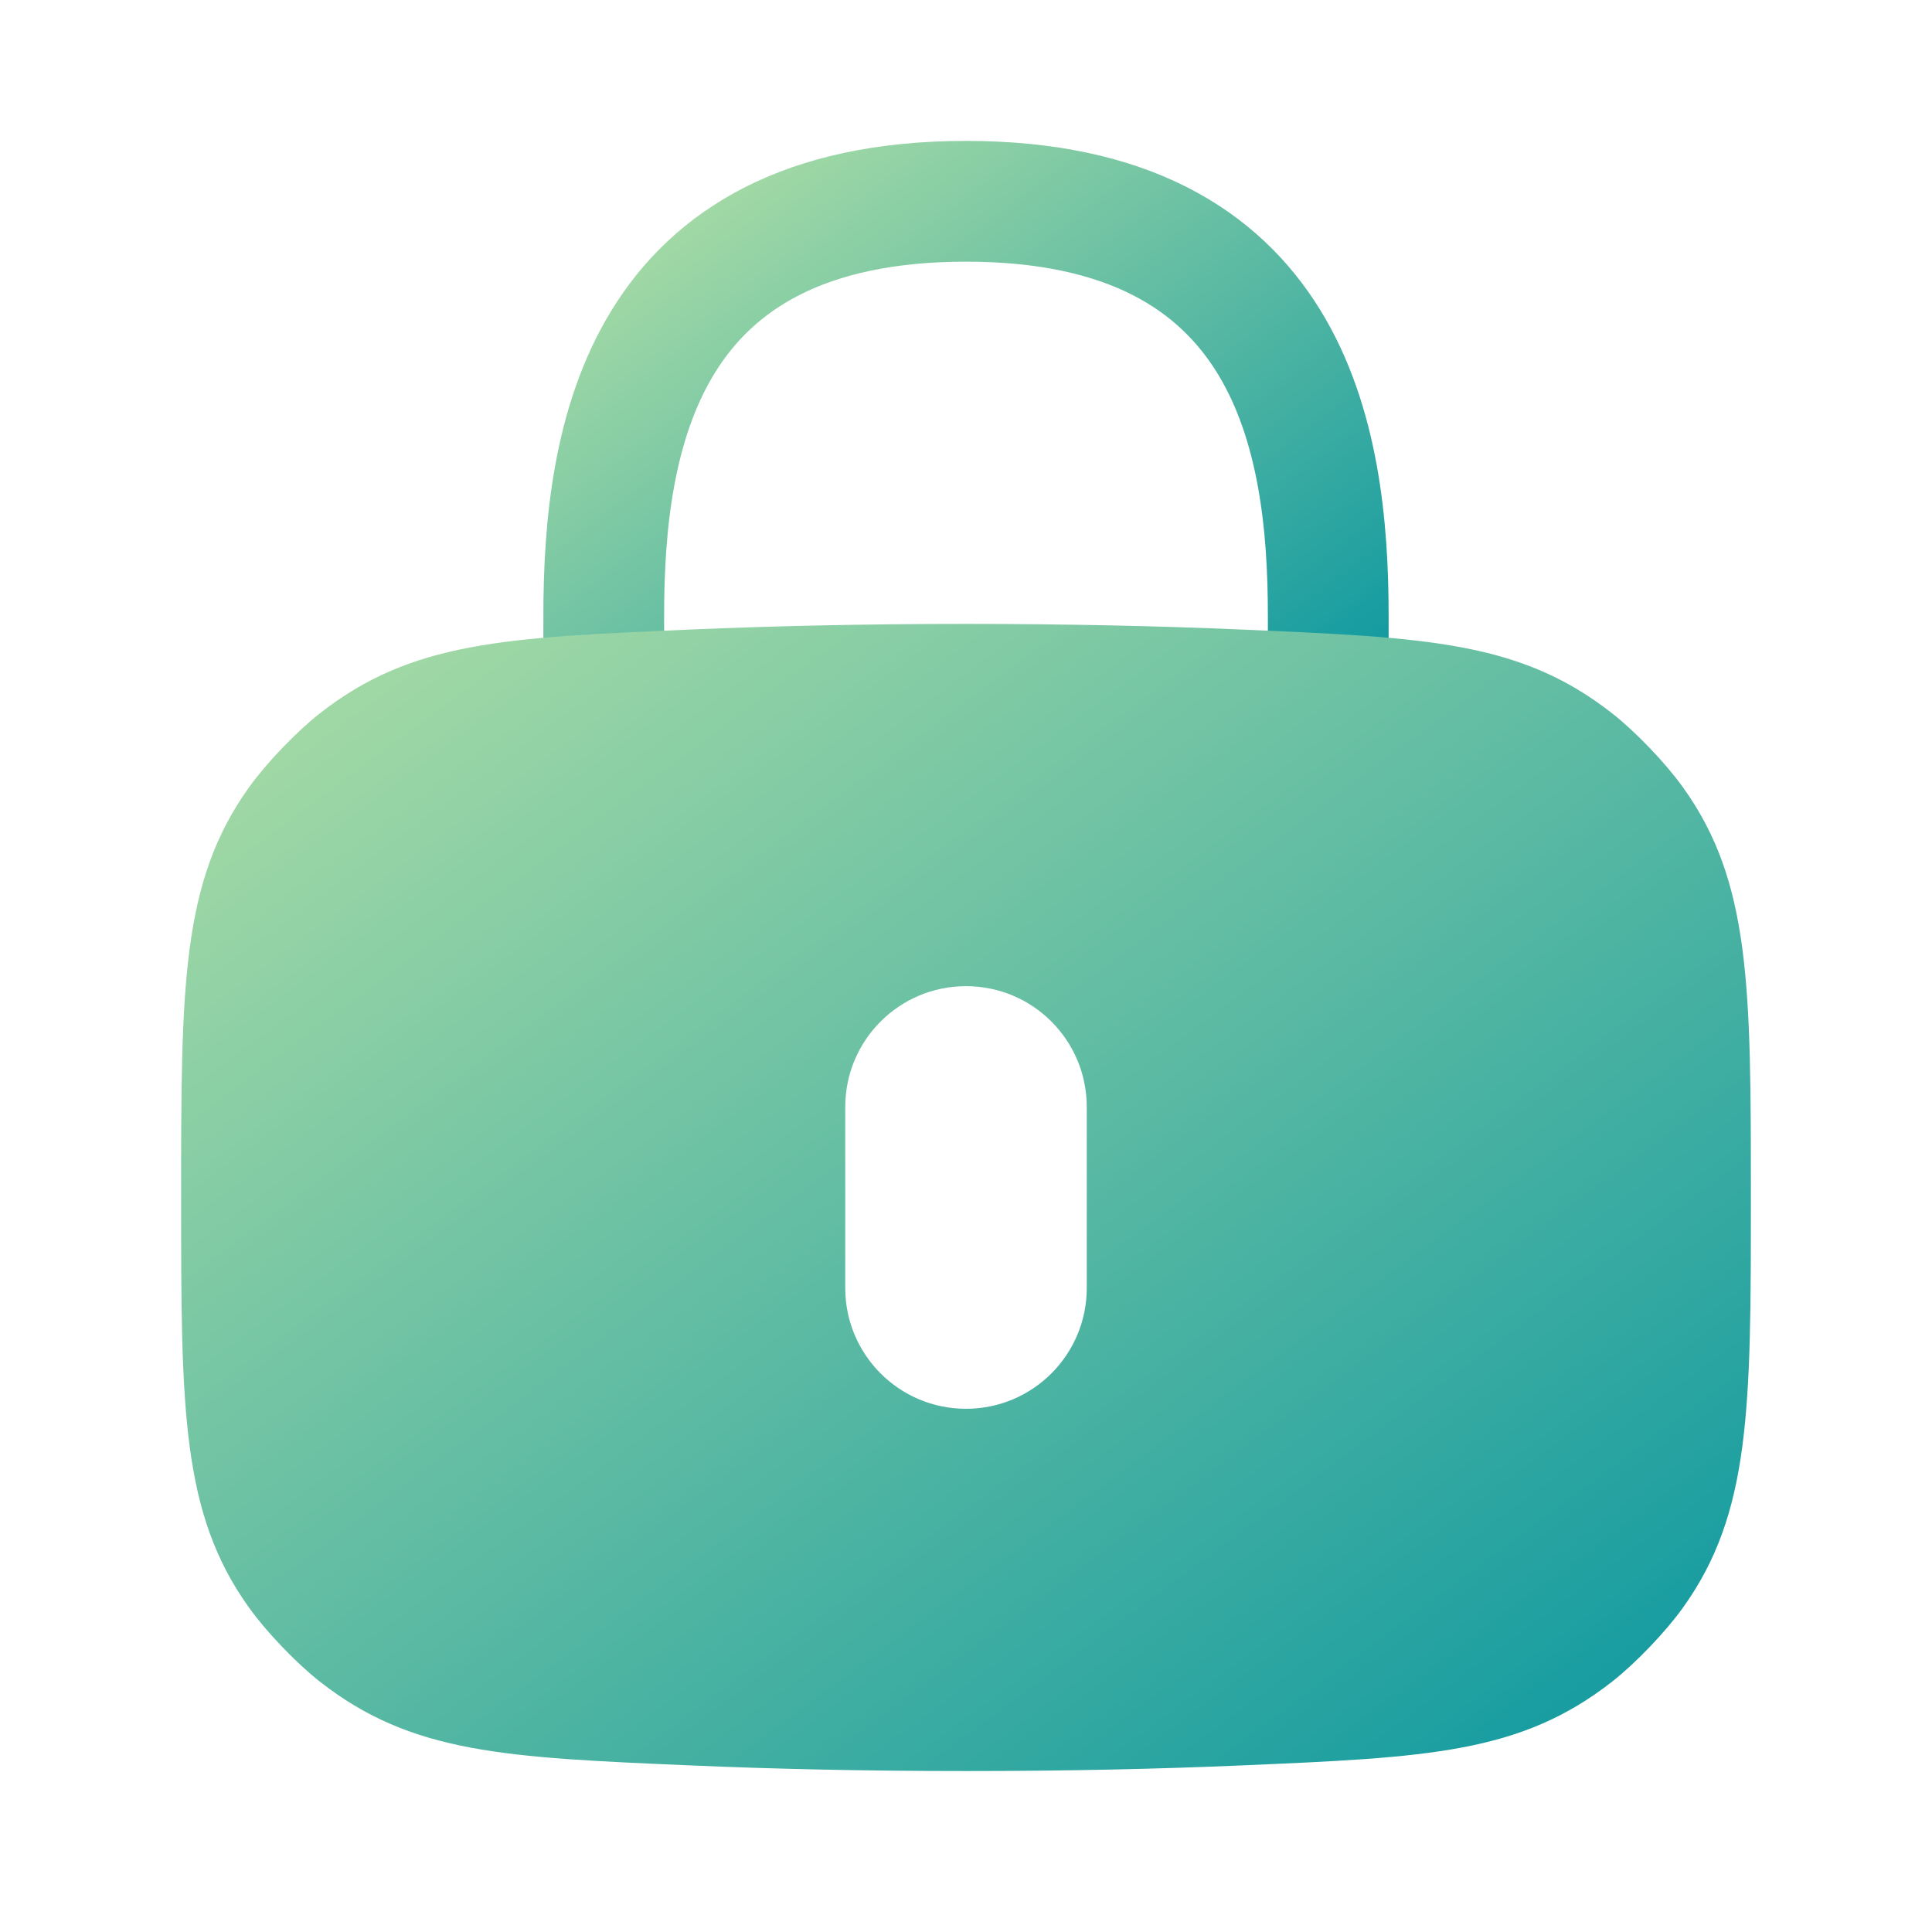 <svg width="32" height="32" viewBox="0 0 32 32" fill="none" xmlns="http://www.w3.org/2000/svg">
<path d="M22 12.334V10.198C22 7.249 21.378 3.334 16 3.334C10.622 3.334 10 7.249 10 10.198V12.334" stroke="url(#paint0_linear_3237_45461)" stroke-width="2"/>
<path fill-rule="evenodd" clip-rule="evenodd" d="M4.125 13.04C3 14.607 3 16.349 3 19.834C3 23.318 3 25.061 4.125 26.628C4.412 27.029 4.91 27.549 5.298 27.853C6.816 29.043 8.358 29.109 11.442 29.241C12.788 29.299 14.306 29.334 16 29.334C17.694 29.334 19.212 29.299 20.558 29.241C23.642 29.109 25.184 29.043 26.702 27.853C27.09 27.549 27.588 27.029 27.875 26.628C29 25.061 29 23.318 29 19.834C29 16.349 29 14.607 27.875 13.04C27.588 12.639 27.09 12.119 26.702 11.815C25.184 10.625 23.642 10.559 20.558 10.427C19.212 10.369 17.694 10.334 16 10.334C14.306 10.334 12.788 10.369 11.442 10.427C8.358 10.559 6.816 10.625 5.298 11.815C4.91 12.119 4.412 12.639 4.125 13.04ZM16 16.334C14.895 16.334 14 17.229 14 18.334V21.334C14 22.439 14.895 23.334 16 23.334C17.105 23.334 18 22.439 18 21.334V18.334C18 17.229 17.105 16.334 16 16.334Z" fill="url(#paint1_linear_3237_45461)"/>
<defs>
<linearGradient id="paint0_linear_3237_45461" x1="22" y1="12.334" x2="13.273" y2="0.847" gradientUnits="userSpaceOnUse">
<stop stop-color="#0B97A0"/>
<stop offset="1" stop-color="#AEDEA6"/>
</linearGradient>
<linearGradient id="paint1_linear_3237_45461" x1="29" y1="29.334" x2="10.71" y2="4.626" gradientUnits="userSpaceOnUse">
<stop stop-color="#0B97A0"/>
<stop offset="1" stop-color="#AEDEA6"/>
</linearGradient>
</defs>
</svg>
